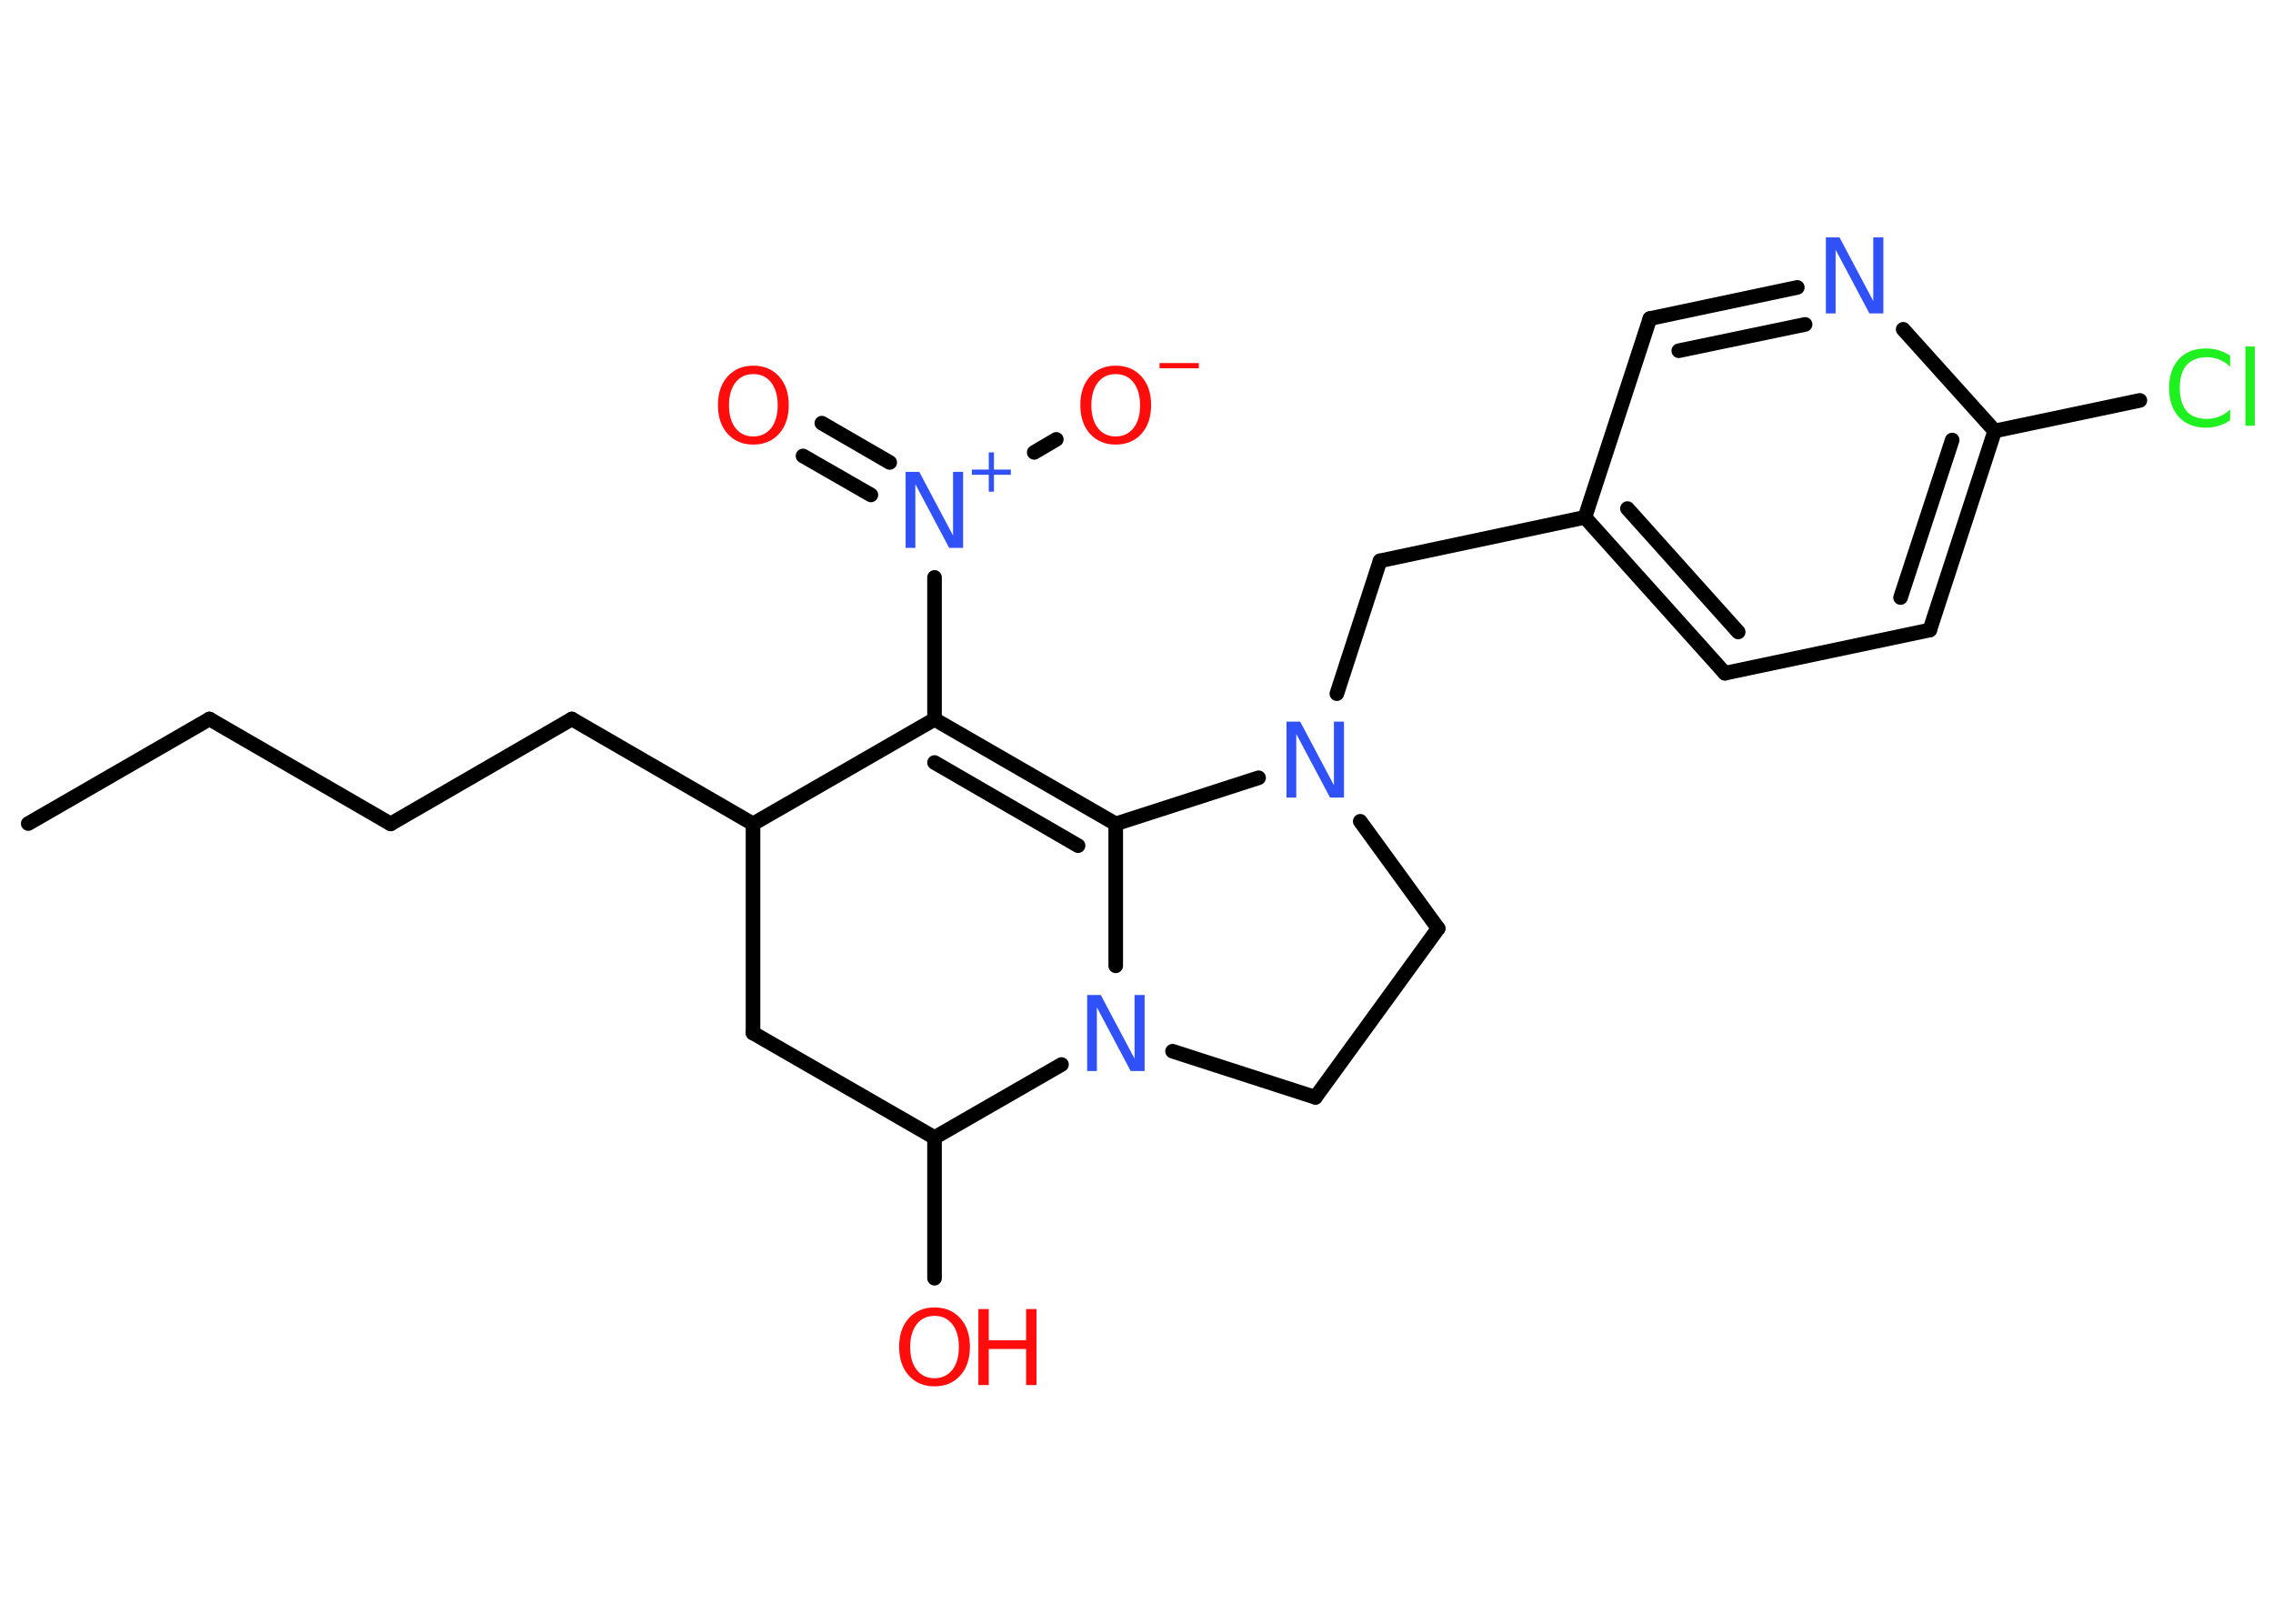 <?xml version='1.0' encoding='UTF-8'?>
<!DOCTYPE svg PUBLIC "-//W3C//DTD SVG 1.1//EN" "http://www.w3.org/Graphics/SVG/1.1/DTD/svg11.dtd">
<svg version='1.2' xmlns='http://www.w3.org/2000/svg' xmlns:xlink='http://www.w3.org/1999/xlink' width='70.0mm' height='50.0mm' viewBox='0 0 70.0 50.0'>
  <desc>Generated by the Chemistry Development Kit (http://github.com/cdk)</desc>
  <g stroke-linecap='round' stroke-linejoin='round' stroke='#000000' stroke-width='.45' fill='#FF0D0D'>
    <rect x='.0' y='.0' width='70.0' height='50.0' fill='#FFFFFF' stroke='none'/>
    <g id='mol1' class='mol'>
      <line id='mol1bnd1' class='bond' x1='.87' y1='25.36' x2='6.45' y2='22.14'/>
      <line id='mol1bnd2' class='bond' x1='6.45' y1='22.14' x2='12.03' y2='25.37'/>
      <line id='mol1bnd3' class='bond' x1='12.03' y1='25.37' x2='17.61' y2='22.14'/>
      <line id='mol1bnd4' class='bond' x1='17.61' y1='22.14' x2='23.19' y2='25.37'/>
      <line id='mol1bnd5' class='bond' x1='23.19' y1='25.37' x2='23.19' y2='31.81'/>
      <line id='mol1bnd6' class='bond' x1='23.19' y1='31.81' x2='28.78' y2='35.03'/>
      <line id='mol1bnd7' class='bond' x1='28.78' y1='35.03' x2='28.78' y2='39.36'/>
      <line id='mol1bnd8' class='bond' x1='28.78' y1='35.03' x2='32.69' y2='32.78'/>
      <line id='mol1bnd9' class='bond' x1='36.11' y1='32.37' x2='40.51' y2='33.79'/>
      <line id='mol1bnd10' class='bond' x1='40.51' y1='33.79' x2='44.29' y2='28.59'/>
      <line id='mol1bnd11' class='bond' x1='44.29' y1='28.59' x2='41.89' y2='25.29'/>
      <line id='mol1bnd12' class='bond' x1='41.17' y1='21.36' x2='42.5' y2='17.27'/>
      <line id='mol1bnd13' class='bond' x1='42.5' y1='17.27' x2='48.81' y2='15.93'/>
      <g id='mol1bnd14' class='bond'>
        <line x1='48.81' y1='15.93' x2='53.12' y2='20.73'/>
        <line x1='50.12' y1='15.66' x2='53.53' y2='19.46'/>
      </g>
      <line id='mol1bnd15' class='bond' x1='53.12' y1='20.73' x2='59.43' y2='19.4'/>
      <g id='mol1bnd16' class='bond'>
        <line x1='59.43' y1='19.4' x2='61.43' y2='13.27'/>
        <line x1='58.53' y1='18.4' x2='60.12' y2='13.55'/>
      </g>
      <line id='mol1bnd17' class='bond' x1='61.43' y1='13.27' x2='65.9' y2='12.33'/>
      <line id='mol1bnd18' class='bond' x1='61.43' y1='13.27' x2='58.61' y2='10.14'/>
      <g id='mol1bnd19' class='bond'>
        <line x1='55.35' y1='8.85' x2='50.81' y2='9.81'/>
        <line x1='55.59' y1='9.99' x2='51.7' y2='10.8'/>
      </g>
      <line id='mol1bnd20' class='bond' x1='48.81' y1='15.93' x2='50.81' y2='9.81'/>
      <line id='mol1bnd21' class='bond' x1='38.76' y1='23.95' x2='34.36' y2='25.37'/>
      <line id='mol1bnd22' class='bond' x1='34.36' y1='29.74' x2='34.36' y2='25.37'/>
      <g id='mol1bnd23' class='bond'>
        <line x1='34.36' y1='25.37' x2='28.78' y2='22.15'/>
        <line x1='33.2' y1='26.04' x2='28.78' y2='23.48'/>
      </g>
      <line id='mol1bnd24' class='bond' x1='23.19' y1='25.37' x2='28.78' y2='22.15'/>
      <line id='mol1bnd25' class='bond' x1='28.78' y1='22.15' x2='28.78' y2='17.78'/>
      <g id='mol1bnd26' class='bond'>
        <line x1='26.82' y1='15.24' x2='24.73' y2='14.04'/>
        <line x1='27.4' y1='14.24' x2='25.31' y2='13.03'/>
      </g>
      <line id='mol1bnd27' class='bond' x1='31.85' y1='13.93' x2='32.53' y2='13.53'/>
      <g id='mol1atm8' class='atom'>
        <path d='M28.78 40.52q-.35 .0 -.55 .26q-.2 .26 -.2 .7q.0 .44 .2 .7q.2 .26 .55 .26q.34 .0 .55 -.26q.2 -.26 .2 -.7q.0 -.44 -.2 -.7q-.2 -.26 -.55 -.26zM28.78 40.26q.49 .0 .79 .33q.3 .33 .3 .88q.0 .56 -.3 .89q-.3 .33 -.79 .33q-.49 .0 -.79 -.33q-.3 -.33 -.3 -.89q.0 -.55 .3 -.88q.3 -.33 .79 -.33z' stroke='none'/>
        <path d='M30.13 40.31h.32v.96h1.15v-.96h.32v2.34h-.32v-1.11h-1.15v1.11h-.32v-2.34z' stroke='none'/>
      </g>
      <path id='mol1atm9' class='atom' d='M33.48 30.64h.42l1.04 1.96v-1.96h.31v2.34h-.43l-1.04 -1.96v1.96h-.3v-2.34z' stroke='none' fill='#3050F8'/>
      <path id='mol1atm12' class='atom' d='M39.62 22.22h.42l1.04 1.96v-1.96h.31v2.34h-.43l-1.04 -1.96v1.96h-.3v-2.34z' stroke='none' fill='#3050F8'/>
      <path id='mol1atm18' class='atom' d='M68.68 10.95v.34q-.16 -.15 -.34 -.22q-.18 -.07 -.38 -.07q-.4 .0 -.62 .24q-.21 .24 -.21 .71q.0 .46 .21 .71q.21 .24 .62 .24q.2 .0 .38 -.07q.18 -.07 .34 -.22v.33q-.17 .12 -.35 .17q-.19 .06 -.39 .06q-.53 .0 -.84 -.33q-.3 -.33 -.3 -.89q.0 -.56 .3 -.89q.3 -.33 .84 -.33q.21 .0 .4 .06q.19 .06 .35 .17zM69.15 10.67h.29v2.44h-.29v-2.44z' stroke='none' fill='#1FF01F'/>
      <path id='mol1atm19' class='atom' d='M56.23 7.31h.42l1.04 1.96v-1.96h.31v2.34h-.43l-1.04 -1.96v1.96h-.3v-2.34z' stroke='none' fill='#3050F8'/>
      <g id='mol1atm23' class='atom'>
        <path d='M27.89 14.53h.42l1.04 1.96v-1.96h.31v2.34h-.43l-1.04 -1.96v1.96h-.3v-2.34z' stroke='none' fill='#3050F8'/>
        <path d='M30.61 13.93v.53h.52v.16h-.52v.52h-.16v-.52h-.52v-.16h.52v-.53h.16z' stroke='none' fill='#3050F8'/>
      </g>
      <path id='mol1atm24' class='atom' d='M23.2 11.52q-.35 .0 -.55 .26q-.2 .26 -.2 .7q.0 .44 .2 .7q.2 .26 .55 .26q.34 .0 .55 -.26q.2 -.26 .2 -.7q.0 -.44 -.2 -.7q-.2 -.26 -.55 -.26zM23.2 11.26q.49 .0 .79 .33q.3 .33 .3 .88q.0 .56 -.3 .89q-.3 .33 -.79 .33q-.49 .0 -.79 -.33q-.3 -.33 -.3 -.89q.0 -.55 .3 -.88q.3 -.33 .79 -.33z' stroke='none'/>
      <g id='mol1atm25' class='atom'>
        <path d='M34.36 11.52q-.35 .0 -.55 .26q-.2 .26 -.2 .7q.0 .44 .2 .7q.2 .26 .55 .26q.34 .0 .55 -.26q.2 -.26 .2 -.7q.0 -.44 -.2 -.7q-.2 -.26 -.55 -.26zM34.36 11.26q.49 .0 .79 .33q.3 .33 .3 .88q.0 .56 -.3 .89q-.3 .33 -.79 .33q-.49 .0 -.79 -.33q-.3 -.33 -.3 -.89q.0 -.55 .3 -.88q.3 -.33 .79 -.33z' stroke='none'/>
        <path d='M35.71 11.18h1.21v.16h-1.21v-.16z' stroke='none'/>
      </g>
    </g>
  </g>
</svg>
